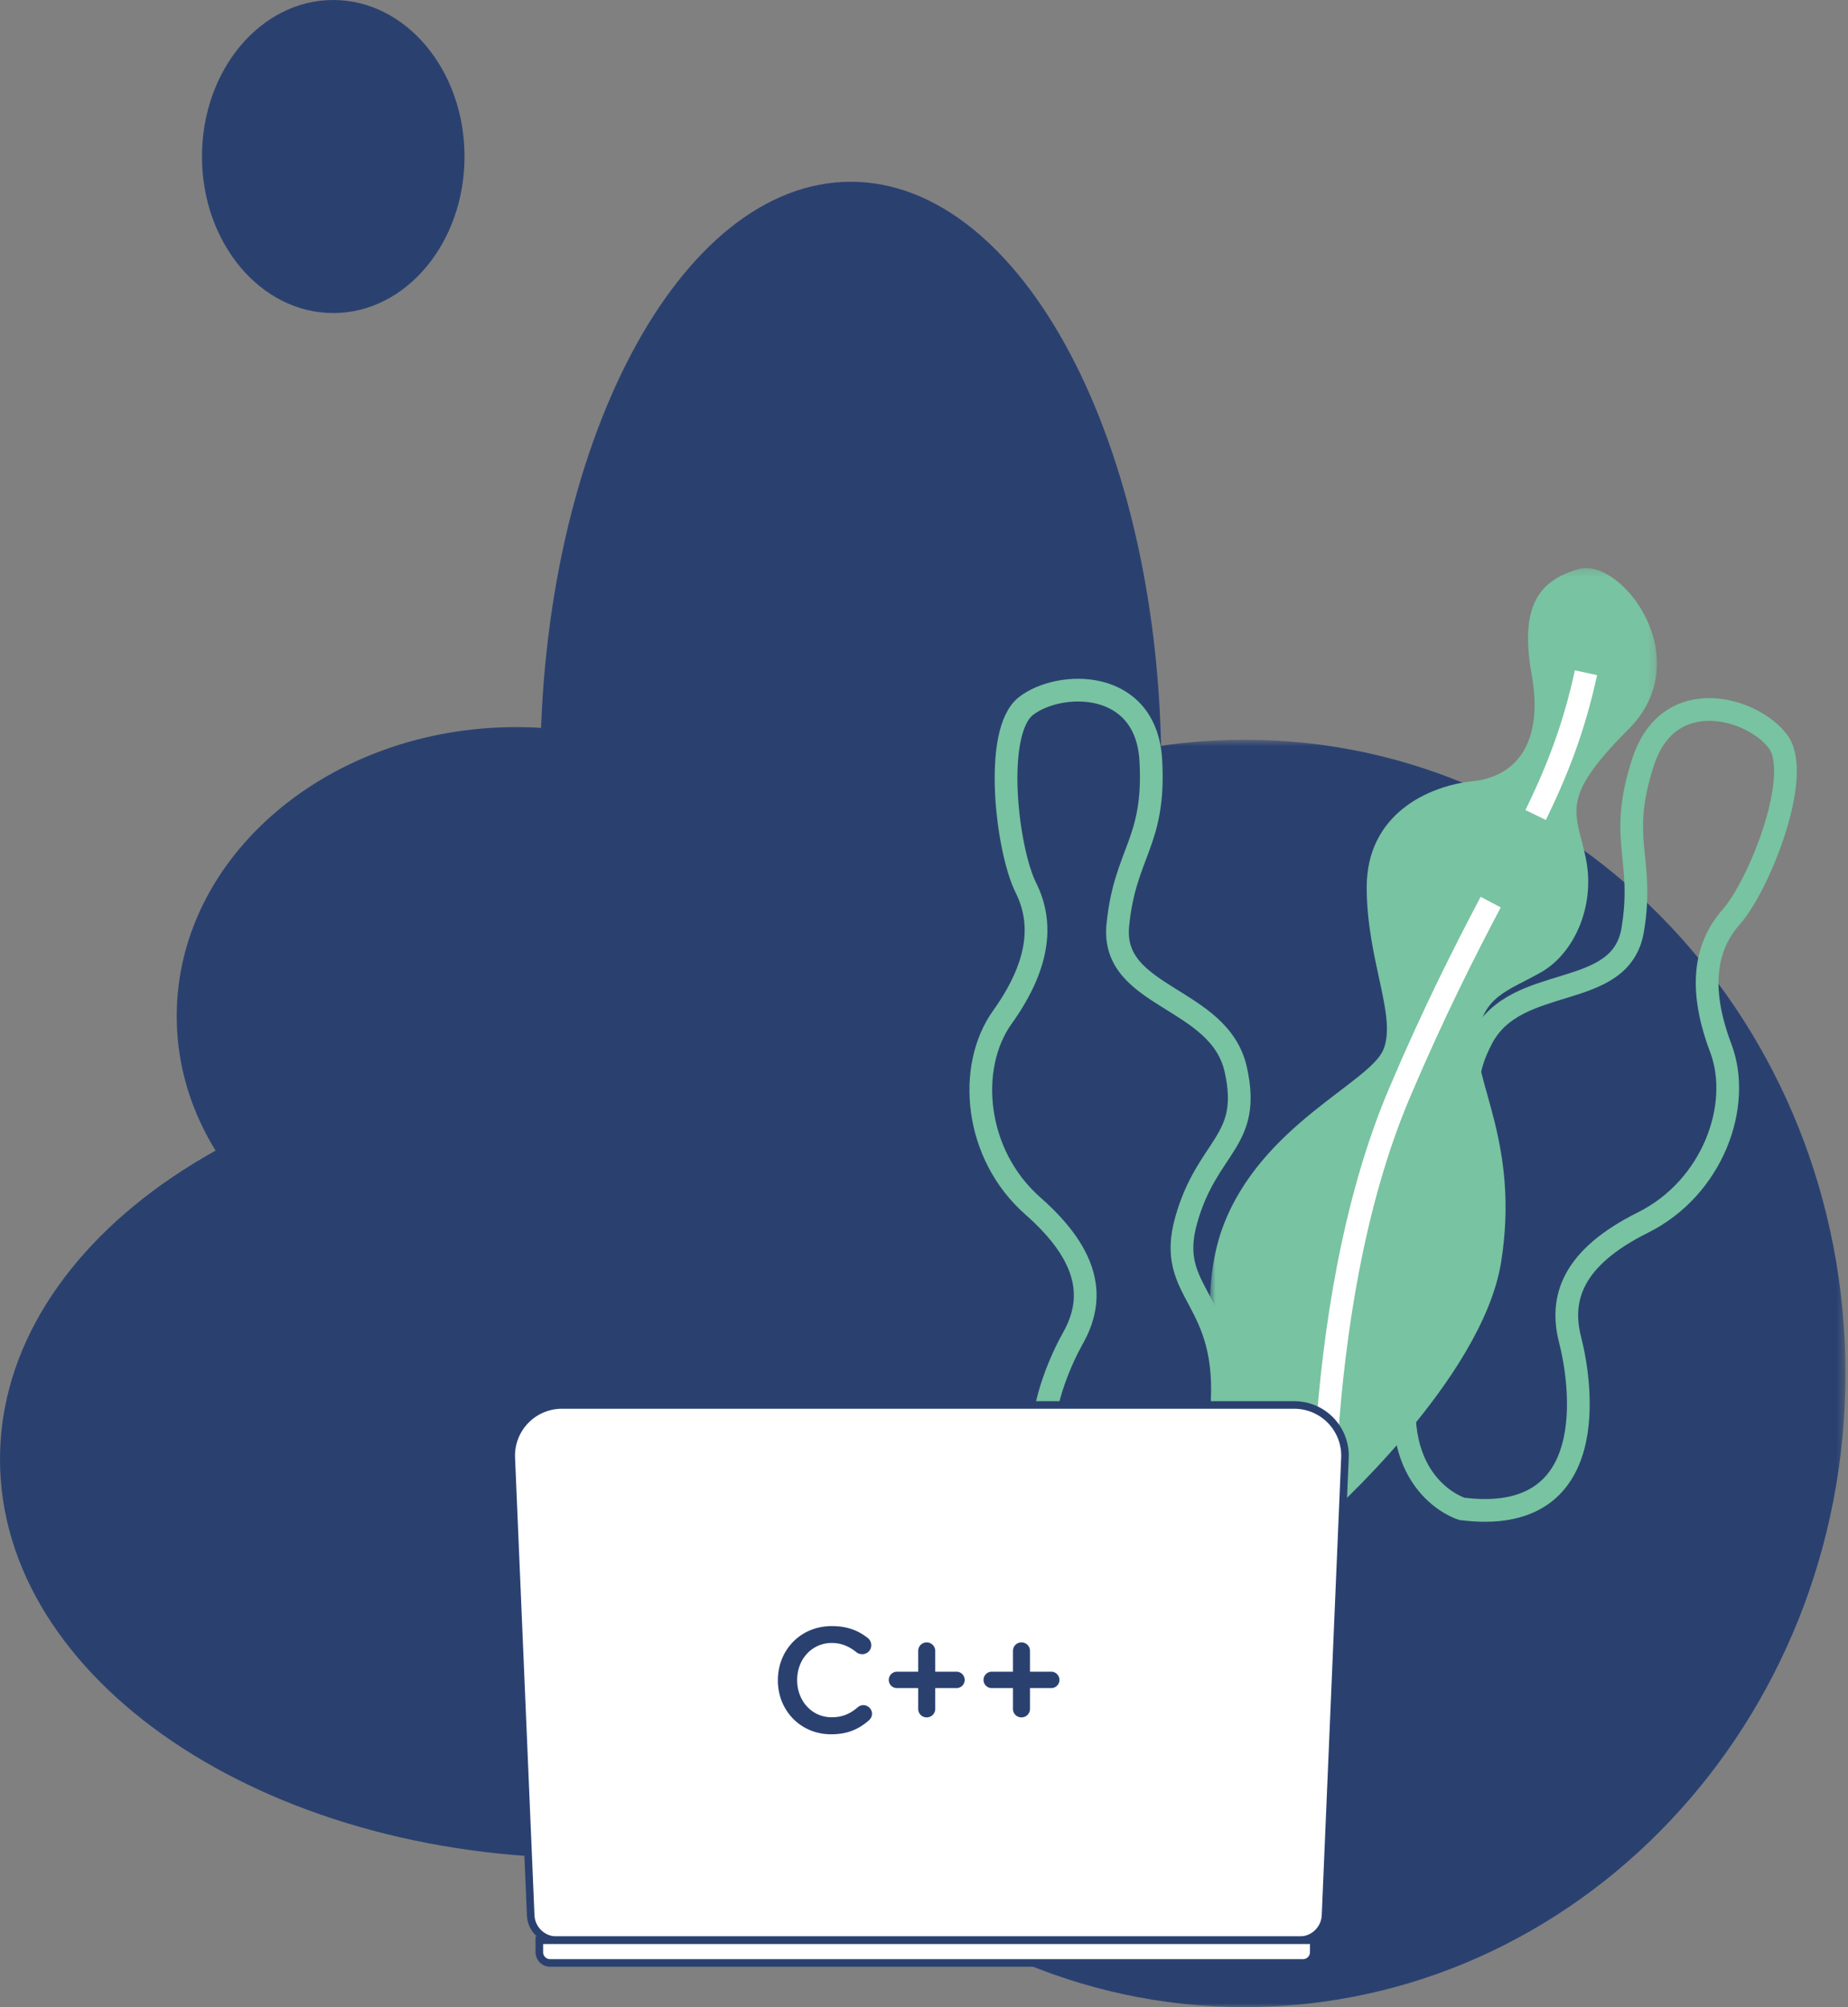 <svg xmlns="http://www.w3.org/2000/svg" xmlns:xlink="http://www.w3.org/1999/xlink" width="244" height="265" viewBox="0 0 244 265">
    <rect x="0" y="0" width="244" height="265" fill="#808080" stroke="none"/>
    <defs>
        <path id="a" d="M0 0h408v416H0z"/>
        <path id="c" d="M158.667 84.333V168H0V.666h158.667v83.667z"/>
        <path id="e" d="M.737.248h59.039v125.584H.736V.248z"/>
    </defs>
    <g fill="none" fill-rule="evenodd" transform="translate(-134 -67)">
        <mask id="b" fill="#fff">
            <use xlink:href="#a"/>
        </mask>
        <g mask="url(#b)">
            <g transform="translate(219 164)">
                <mask id="d" fill="#fff">
                    <use xlink:href="#c"/>
                </mask>
                <path fill="#2A4170" d="M0 84.333C0 38.125 35.519.666 79.333.666s79.334 37.46 79.334 83.667c0 46.208-35.52 83.667-79.334 83.667S0 130.541 0 84.333" mask="url(#d)"/>
            </g>
            <path fill="#2A4170" d="M205.333 168.666c0-42.894 18.356-77.666 41-77.666s41 34.772 41 77.666c0 42.895-18.356 77.667-41 77.667s-41-34.772-41-77.667"/>
            <path fill="#2A4170" d="M134 259.666C134 230.58 168.772 207 211.667 207c42.894 0 77.666 23.58 77.666 52.666 0 29.087-34.772 52.667-77.666 52.667-42.895 0-77.667-23.58-77.667-52.667"/>
            <path fill="#2A4170" d="M157.333 201.166c0-21.078 20.073-38.166 44.834-38.166C226.928 163 247 180.088 247 201.166c0 21.08-20.072 38.167-44.833 38.167s-44.834-17.088-44.834-38.167M160.667 87.666C160.667 76.253 168.427 67 178 67c9.573 0 17.333 9.253 17.333 20.666 0 11.414-7.76 20.667-17.333 20.667-9.573 0-17.333-9.253-17.333-20.667"/>
            <g>
                <g transform="translate(293 141.752)">
                    <mask id="f" fill="#fff">
                        <use xlink:href="#e"/>
                    </mask>
                    <path fill="#78C3A1" d="M15.847 125.832s20.858-18.367 23.35-33.933c2.49-15.566-3.738-23.971-3.115-29.575.623-5.603 4.047-6.226 8.406-8.717 4.358-2.491 7.16-8.716 5.915-14.943s-3.736-7.783 5.603-17.122c9.34-9.34-.933-22.727-6.537-21.17-5.603 1.557-7.783 5.293-6.226 14.01 1.556 8.717-1.869 13.386-7.784 14.009-5.914.623-14.008 4.358-14.008 14.008 0 9.652 4.046 17.123 2.18 21.482-1.869 4.358-16.189 9.962-21.17 23.348-4.982 13.387 1.244 37.358 13.386 38.603" mask="url(#f)"/>
                </g>
                <path stroke="#FFF" stroke-width="3" d="M336.76 174.608c2.85-5.865 5.057-11.465 6.643-18.786M308.847 280.659s-2.49-40.16 9.962-69.423c4.59-10.786 8.588-18.612 12.01-25.13"/>
                <path stroke="#78C3A1" stroke-width="3" d="M283.768 268.88s10.273-.312 11.52-15.565c1.244-15.255-7.473-15.255-4.67-25.217 2.8-9.962 8.715-10.274 6.536-19.924-2.179-9.651-16.499-9.34-15.566-18.99.935-9.652 4.982-10.897 4.36-21.792-.623-10.897-12.143-10.585-16.5-7.16-4.36 3.423-2.492 18.99 0 23.97 2.49 4.982 1.555 10.585-3.114 17.122-4.67 6.538-3.736 18.057 4.047 24.906 7.783 6.849 8.094 12.453 5.292 17.433-2.8 4.982-10.585 22.727 8.095 25.217zM327.016 266.213s-9.85-2.938-7.137-18.001c2.712-15.063 11.137-12.825 10.987-23.173-.15-10.347-5.788-12.167-1.204-20.934 4.583-8.77 18.343-4.791 19.918-14.36 1.575-9.566-2.017-11.808 1.382-22.18 3.4-10.371 14.451-7.113 17.784-2.684 3.334 4.428-2.467 18.993-6.153 23.168-3.685 4.175-4.222 9.83-1.386 17.348 2.835 7.516-1.024 18.41-10.304 23.03-9.28 4.623-11.02 9.959-9.59 15.492 1.43 5.533 4.395 24.682-14.297 22.294z"/>
            </g>
            <g>
                <path fill="#FFF" d="M208.194 252.5h96.698a6.694 6.694 0 0 1 6.688 6.979l-2.564 60.4a3.433 3.433 0 0 1-3.43 3.288H207.5a3.433 3.433 0 0 1-3.43-3.287l-2.564-60.401a6.694 6.694 0 0 1 6.688-6.98"/>
                <path stroke="#2A4170" d="M208.194 252.5h96.698a6.694 6.694 0 0 1 6.688 6.979l-2.564 60.4a3.433 3.433 0 0 1-3.43 3.288H207.5a3.433 3.433 0 0 1-3.43-3.287l-2.564-60.401a6.694 6.694 0 0 1 6.688-6.98z"/>
                <path fill="#FFF" d="M205.21 323.167h102.25v1.58a1.42 1.42 0 0 1-1.42 1.42h-99.41a1.42 1.42 0 0 1-1.42-1.42v-1.58z"/>
                <path stroke="#2A4170" d="M205.21 323.167h102.25v1.58a1.42 1.42 0 0 1-1.42 1.42h-99.41a1.42 1.42 0 0 1-1.42-1.42v-1.58z"/>
                <path fill="#2A4170" d="M236.706 288.875v-.04c0-3.926 2.939-7.142 7.122-7.142 2.131 0 3.532.632 4.735 1.559.257.197.474.533.474.967 0 .67-.533 1.184-1.203 1.184-.336 0-.572-.12-.731-.237-.947-.77-1.972-1.243-3.294-1.243-2.624 0-4.558 2.17-4.558 4.873v.04c0 2.703 1.914 4.893 4.558 4.893 1.46 0 2.446-.474 3.453-1.322.176-.158.433-.276.729-.276.611 0 1.145.513 1.145 1.124 0 .375-.178.67-.395.868-1.303 1.145-2.782 1.855-5.012 1.855-4.024 0-7.023-3.137-7.023-7.103M255.235 289.882h-2.802a1.082 1.082 0 0 1-1.085-1.086c0-.592.493-1.085 1.085-1.085h2.802v-2.742c0-.631.493-1.124 1.124-1.124.612 0 1.125.492 1.125 1.123v2.742h2.802c.592 0 1.085.494 1.085 1.086 0 .612-.493 1.086-1.085 1.086h-2.802v2.742c0 .63-.513 1.124-1.125 1.124a1.111 1.111 0 0 1-1.124-1.124v-2.742zM267.746 289.882h-2.802a1.082 1.082 0 0 1-1.085-1.086c0-.592.493-1.085 1.085-1.085h2.802v-2.742c0-.631.493-1.124 1.124-1.124.612 0 1.125.492 1.125 1.123v2.742h2.802c.592 0 1.085.494 1.085 1.086 0 .612-.493 1.086-1.085 1.086h-2.802v2.742c0 .63-.513 1.124-1.125 1.124a1.111 1.111 0 0 1-1.124-1.124v-2.742z"/>
            </g>
        </g>
    </g>
</svg>
